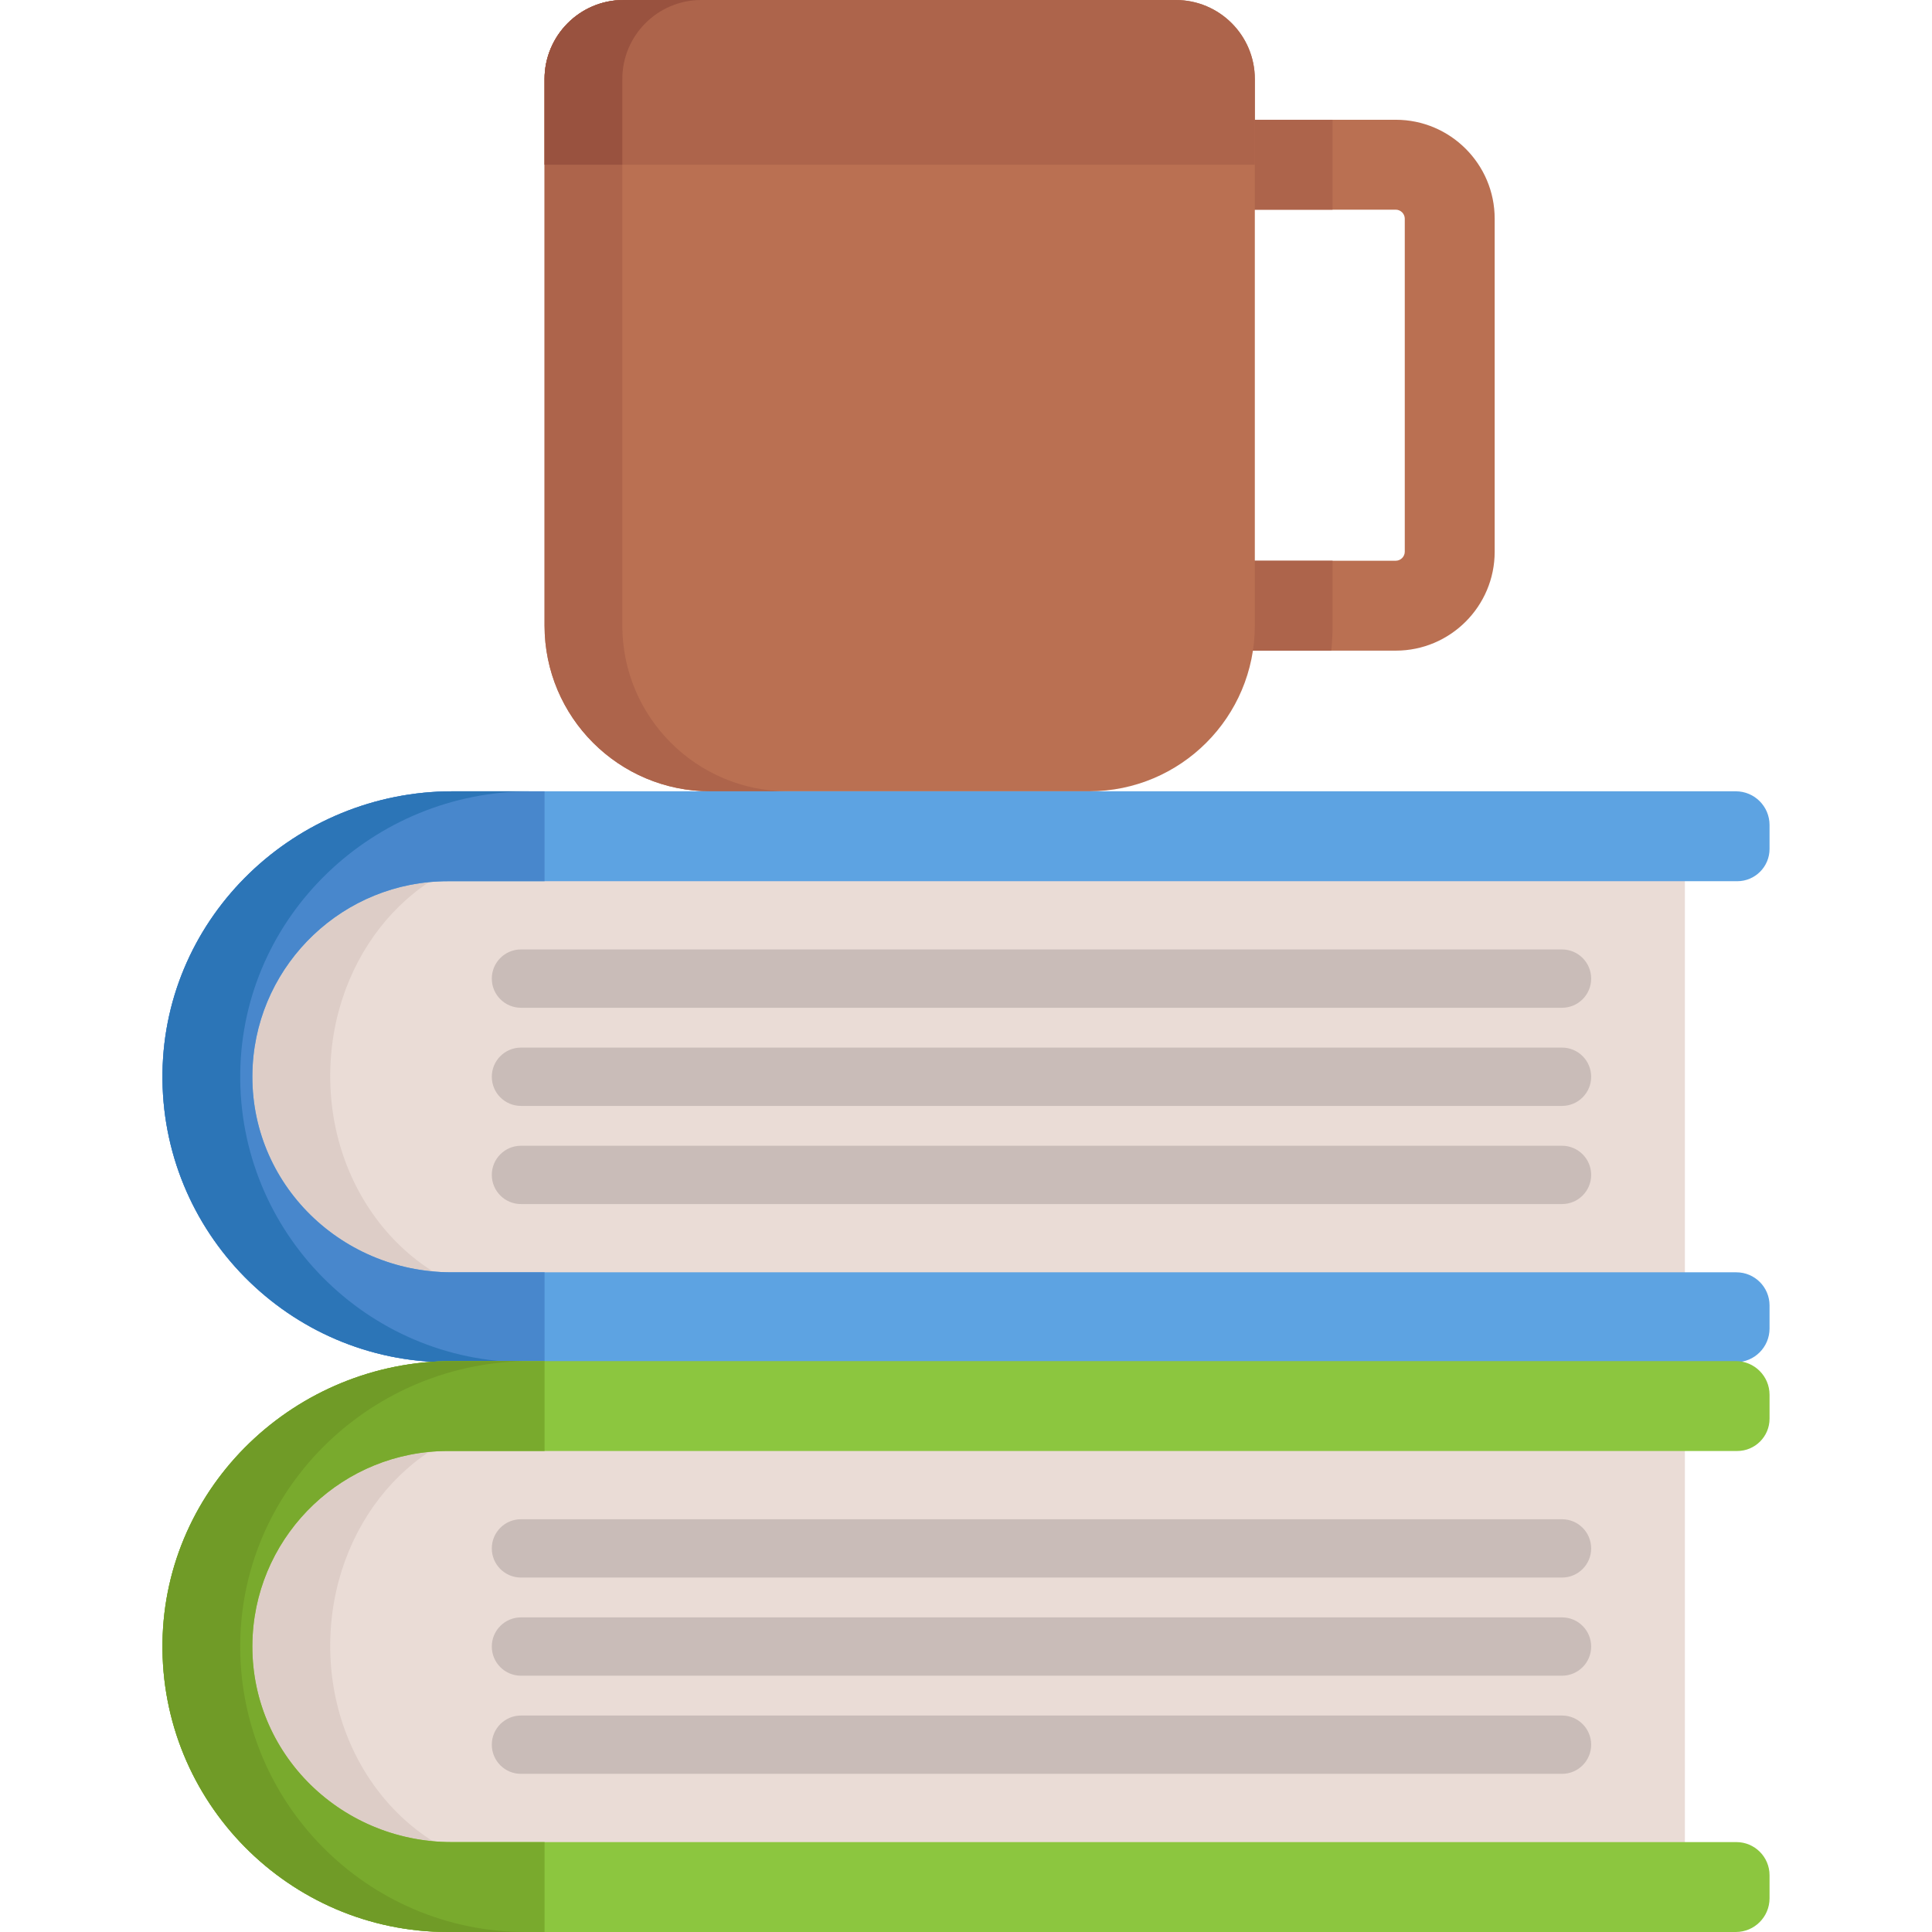 <?xml version="1.0" encoding="iso-8859-1"?>
<!-- Generator: Adobe Illustrator 19.0.0, SVG Export Plug-In . SVG Version: 6.00 Build 0)  -->
<svg version="1.1" id="Capa_1" xmlns="http://www.w3.org/2000/svg" xmlns:xlink="http://www.w3.org/1999/xlink" x="0px" y="0px"
	 viewBox="0 0 512 512" style="enable-background:new 0 0 512 512;" xml:space="preserve">
<path style="fill:#BA7052;" d="M369.896,31.739h-40.445v23.826h40.445c1.291,0,2.383,1.091,2.383,2.383v88.269
	c0,1.291-1.091,2.383-2.383,2.383h-40.445v17.18c0,2.26-0.172,4.479-0.501,6.647h40.946c14.452,0,26.209-11.757,26.209-26.209
	v-88.27C396.105,43.496,384.348,31.739,369.896,31.739z"/>
<g>
	<path style="fill:#AD644B;" d="M329.451,148.6v17.179c0,2.259-0.172,4.479-0.501,6.647h23.855c0.225-2.186,0.341-4.403,0.341-6.647
		V148.6H329.451z"/>
	<rect x="329.45" y="31.739" style="fill:#AD644B;" width="23.695" height="23.826"/>
</g>
<path style="fill:#BA7052;" d="M311.596,0H165.26c-11.568,0-20.946,9.378-20.946,20.946V165.78
	c0,24.259,19.666,43.925,43.925,43.925h100.378c24.259,0,43.925-19.666,43.925-43.925V20.946C332.542,9.378,323.164,0,311.596,0z"/>
<g>
	<path style="fill:#AD644B;" d="M164.919,165.779V20.946C164.919,9.378,174.297,0,185.865,0H165.26
		c-11.568,0-20.946,9.378-20.946,20.946V165.78c0,24.259,19.666,43.925,43.925,43.925h20.605
		C184.585,209.704,164.919,190.038,164.919,165.779z"/>
	<path style="fill:#AD644B;" d="M311.596,0H165.26c-11.568,0-20.946,9.378-20.946,20.946v22.706h188.227V20.946
		C332.542,9.378,323.164,0,311.596,0z"/>
</g>
<path style="fill:#99523F;" d="M144.314,20.946v22.706h20.605V20.946C164.919,9.378,174.297,0,185.865,0H165.26
	C153.455,0,144.314,9.665,144.314,20.946z"/>
<path style="fill:#EADCD6;" d="M59.136,281.756c-1.744,34.604,23.068,62.973,53.847,62.973h333.528V225.608h-334.57
	C83.794,225.608,60.712,250.495,59.136,281.756z"/>
<path style="fill:#DDCDC7;" d="M87.595,281.756c1.576-31.261,24.657-56.149,52.805-56.149h-28.459
	c-28.148,0-51.23,24.888-52.805,56.149c-1.744,34.604,23.068,62.974,53.847,62.974h28.459
	C110.663,344.73,85.851,316.361,87.595,281.756z"/>
<path style="fill:#5DA3E2;" d="M118.701,233.531h341.684c4.729,0,8.563-3.834,8.563-8.563v-6.329c0-4.935-4-8.935-8.935-8.935
	H119.91c-41.547,0-76.248,32.991-76.849,74.533c-0.612,42.221,33.557,76.764,75.64,76.764h341.311c4.935,0,8.935-4,8.935-8.935
	v-6.105c0-4.853-3.934-8.786-8.786-8.786h-340.44c-30.157,0-54.467-24.683-52.759-54.791
	C68.507,255.184,91.122,233.531,118.701,233.531z"/>
<path style="fill:#4887CC;" d="M144.314,337.175h-24.593c-30.157,0-54.467-24.683-52.759-54.791
	c1.544-27.199,24.159-48.853,51.738-48.853h25.613v-23.826H119.91c-41.547,0-76.248,32.991-76.849,74.533
	c-0.612,42.221,33.557,76.764,75.64,76.764h25.613L144.314,337.175L144.314,337.175z"/>
<path style="fill:#2C75B7;" d="M63.666,284.237c0.602-41.542,35.303-74.533,76.849-74.533H119.91
	c-41.546,0-76.247,32.991-76.849,74.533c-0.612,42.221,33.557,76.764,75.64,76.764h20.605
	C97.223,361.001,63.054,326.458,63.666,284.237z"/>
<g>
	<path style="fill:#C9BCB8;" d="M413.948,267.069H138.06c-4.267,0-7.727-3.459-7.727-7.727s3.459-7.727,7.727-7.727h275.888
		c4.267,0,7.727,3.459,7.727,7.727S418.216,267.069,413.948,267.069z"/>
	<path style="fill:#C9BCB8;" d="M413.948,293.079H138.06c-4.267,0-7.727-3.459-7.727-7.727s3.459-7.727,7.727-7.727h275.888
		c4.267,0,7.727,3.459,7.727,7.727S418.216,293.079,413.948,293.079z"/>
	<path style="fill:#C9BCB8;" d="M413.948,319.09H138.06c-4.267,0-7.727-3.459-7.727-7.727c0-4.267,3.459-7.727,7.727-7.727h275.888
		c4.267,0,7.727,3.459,7.727,7.727C421.675,315.631,418.216,319.09,413.948,319.09z"/>
</g>
<path style="fill:#EADCD6;" d="M59.136,432.755c-1.744,34.604,23.068,62.973,53.847,62.973h333.528V376.607h-334.57
	C83.794,376.607,60.712,401.494,59.136,432.755z"/>
<path style="fill:#DDCDC7;" d="M87.595,432.755c1.576-31.261,24.657-56.149,52.805-56.149h-28.459
	c-28.148,0-51.23,24.888-52.805,56.149c-1.744,34.604,23.068,62.974,53.847,62.974h28.459
	C110.663,495.729,85.851,467.36,87.595,432.755z"/>
<path style="fill:#8CC63F;" d="M118.701,384.529h341.684c4.729,0,8.563-3.834,8.563-8.563v-6.329c0-4.935-4-8.935-8.935-8.935
	H119.91c-41.547,0-76.248,32.991-76.849,74.533C42.449,477.457,76.618,512,118.701,512h341.311c4.935,0,8.935-4,8.935-8.935v-6.105
	c0-4.853-3.934-8.786-8.786-8.786h-340.44c-30.157,0-54.467-24.683-52.759-54.791C68.507,406.183,91.122,384.529,118.701,384.529z"
	/>
<path style="fill:#79AA2D;" d="M144.314,488.174h-24.593c-30.157,0-54.467-24.683-52.759-54.791
	c1.544-27.199,24.159-48.853,51.738-48.853h25.613v-23.826H119.91c-41.547,0-76.248,32.991-76.849,74.533
	C42.449,477.457,76.618,512,118.701,512h25.613V488.174z"/>
<path style="fill:#709B27;" d="M63.666,435.236c0.602-41.542,35.303-74.533,76.849-74.533H119.91
	c-41.546,0-76.247,32.99-76.849,74.533C42.449,477.457,76.618,512,118.701,512h20.605C97.223,512,63.054,477.457,63.666,435.236z"/>
<g>
	<path style="fill:#C9BCB8;" d="M413.948,418.068H138.06c-4.267,0-7.727-3.459-7.727-7.727s3.459-7.727,7.727-7.727h275.888
		c4.267,0,7.727,3.459,7.727,7.727S418.216,418.068,413.948,418.068z"/>
	<path style="fill:#C9BCB8;" d="M413.948,444.078H138.06c-4.267,0-7.727-3.459-7.727-7.727s3.459-7.727,7.727-7.727h275.888
		c4.267,0,7.727,3.459,7.727,7.727S418.216,444.078,413.948,444.078z"/>
	<path style="fill:#C9BCB8;" d="M413.948,470.089H138.06c-4.267,0-7.727-3.459-7.727-7.727c0-4.267,3.459-7.727,7.727-7.727h275.888
		c4.267,0,7.727,3.459,7.727,7.727C421.675,466.629,418.216,470.089,413.948,470.089z"/>
</g>
<g>
</g>
<g>
</g>
<g>
</g>
<g>
</g>
<g>
</g>
<g>
</g>
<g>
</g>
<g>
</g>
<g>
</g>
<g>
</g>
<g>
</g>
<g>
</g>
<g>
</g>
<g>
</g>
<g>
</g>
</svg>
